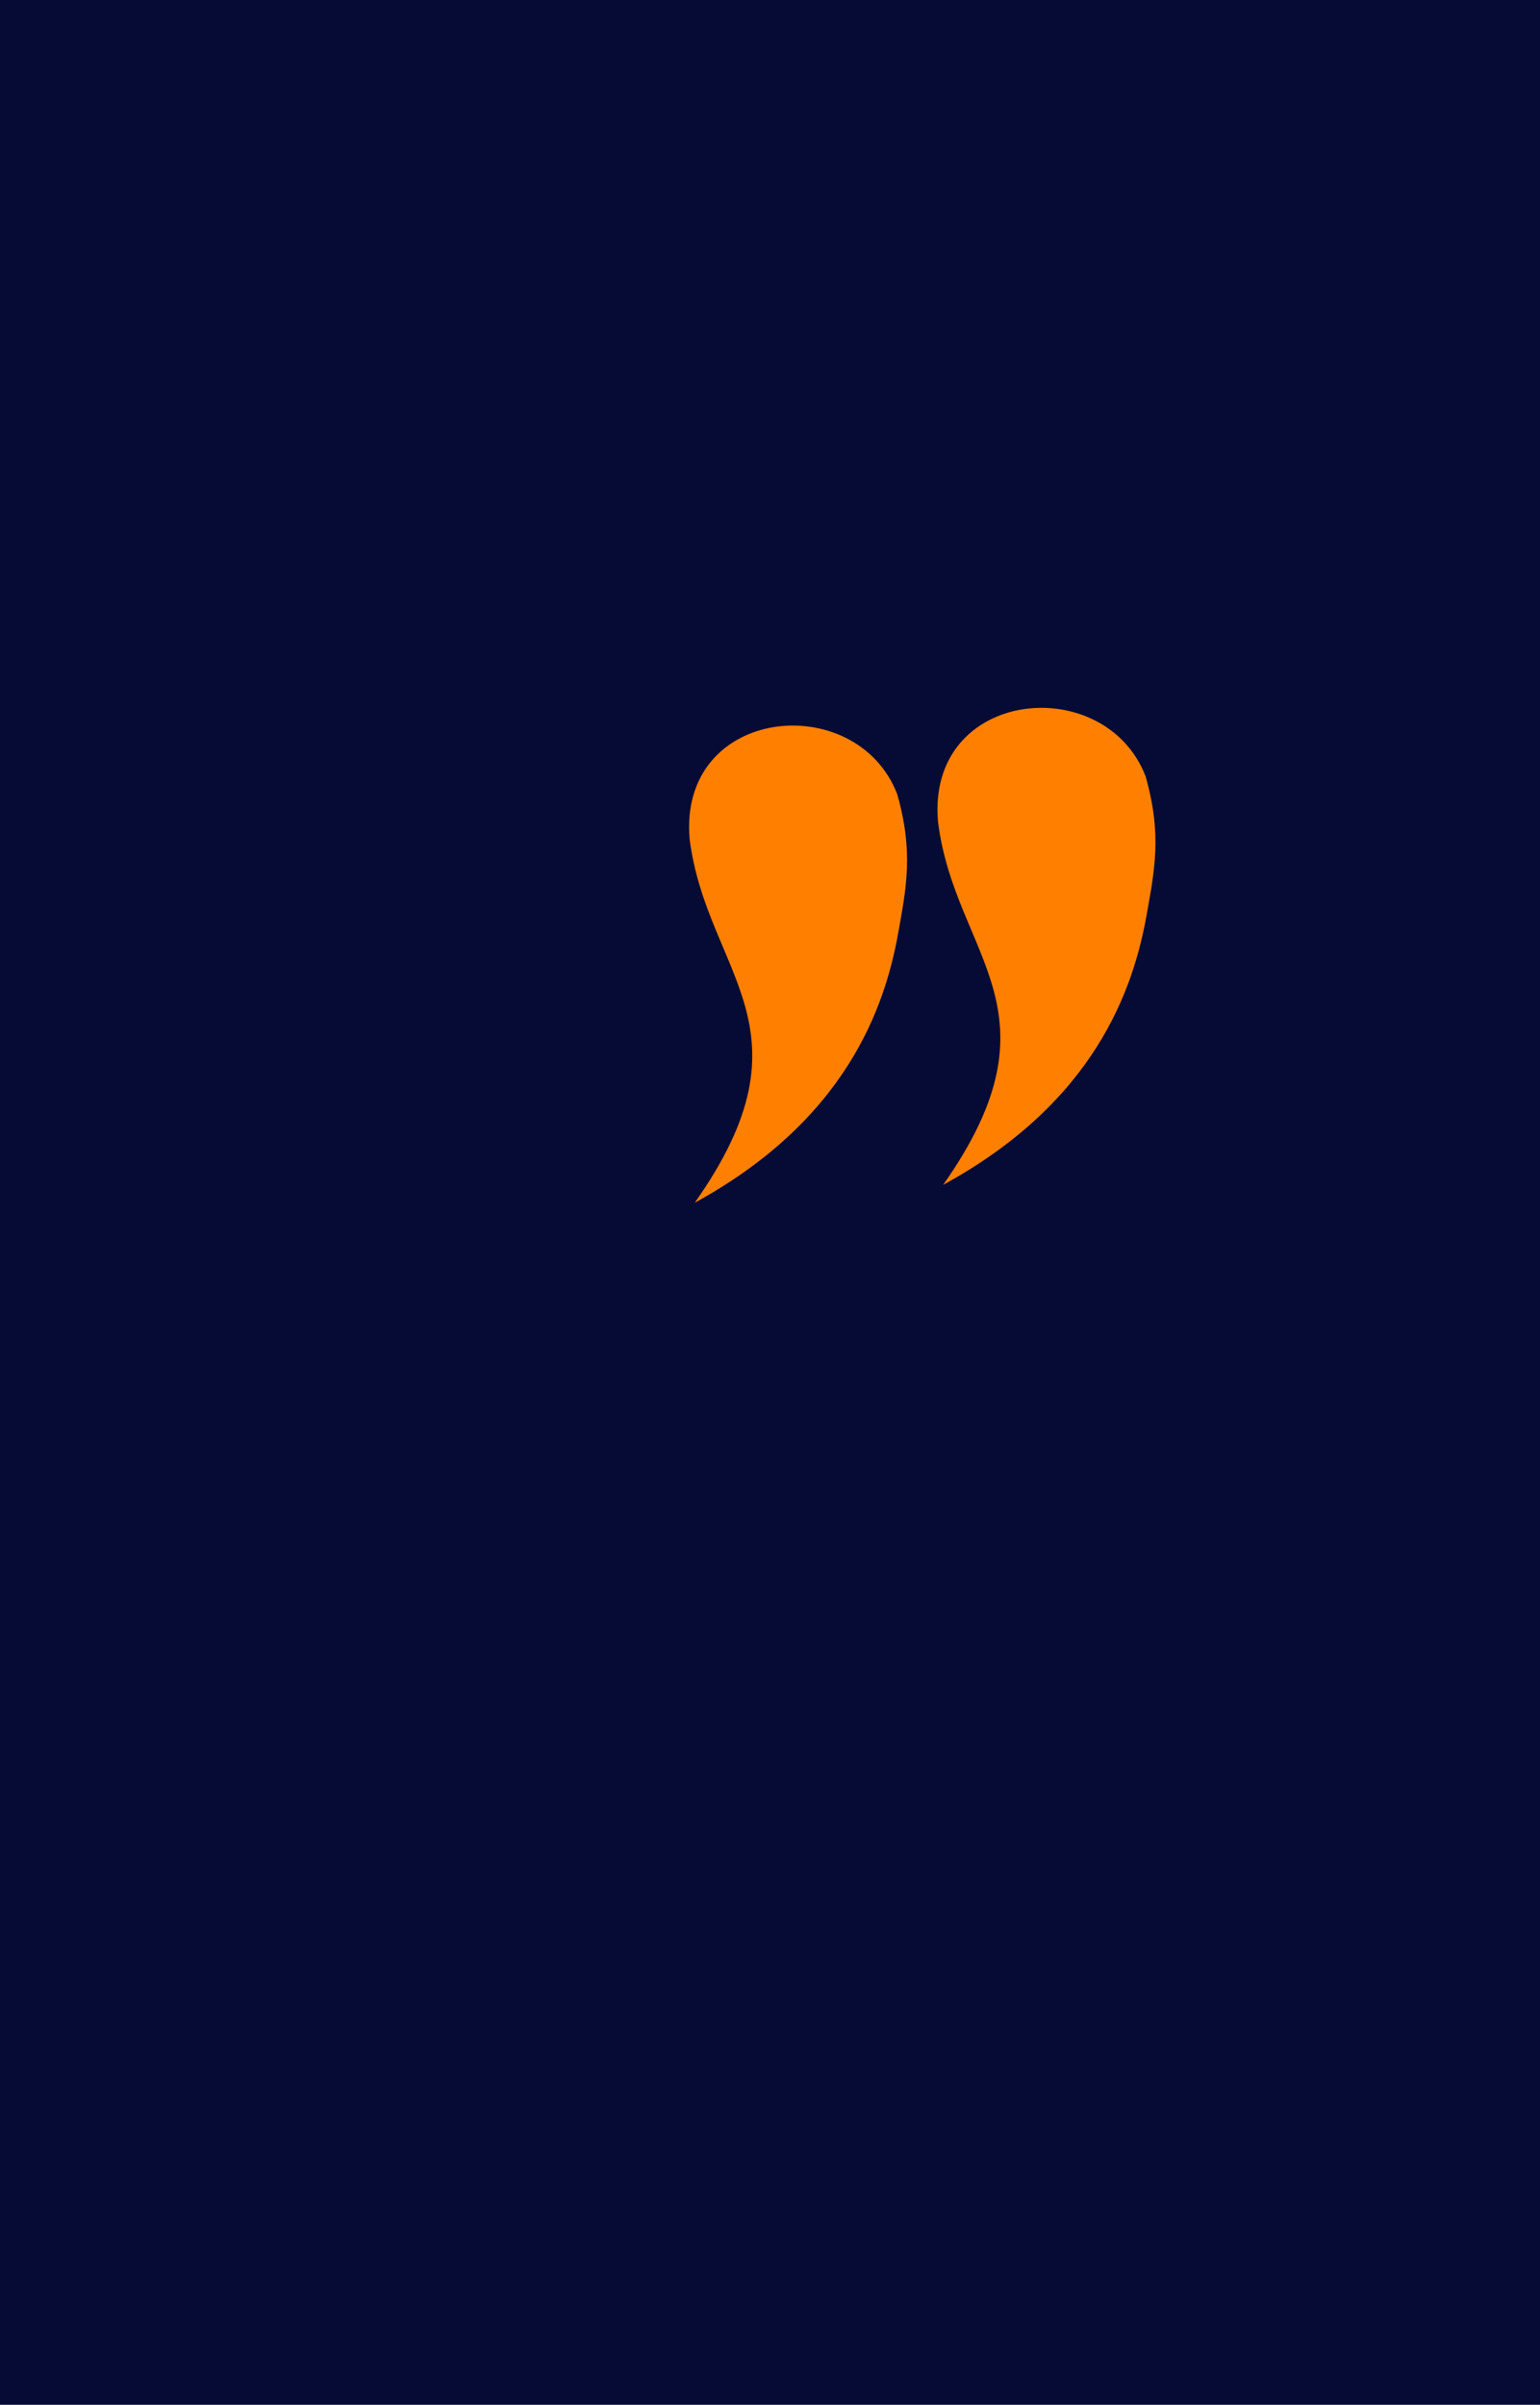 <?xml version="1.0" encoding="utf-8"?>
<!-- Generator: Adobe Illustrator 24.0.0, SVG Export Plug-In . SVG Version: 6.00 Build 0)  -->
<svg version="1.1" id="Layer_1" xmlns="http://www.w3.org/2000/svg" xmlns:xlink="http://www.w3.org/1999/xlink" x="0px" y="0px"
	 viewBox="0 0 483 754" style="enable-background:new 0 0 483 754;" xml:space="preserve">
<style type="text/css">
	.st0{fill:#060B35;stroke:#060B35;stroke-miterlimit:10;}
	.st1{fill-rule:evenodd;clip-rule:evenodd;fill:#FF8000;}
</style>
<rect x="-0.4" y="0.4" class="st0" width="483.8" height="753.3"/>
<g>
	<path class="st1" d="M216.3,263.2c-3.7-41.9,52.3-47.3,65.1-14.2c5.2,18.3,2.8,29.5,0.3,43.6c-4.2,23.4-16.4,58.6-63.8,84.5
		C256.6,322.3,221.8,305.5,216.3,263.2z"/>
	<path class="st1" d="M294.2,257.7c-3.7-41.9,52.3-47.4,65.1-14.3c5.2,18.3,2.8,29.5,0.3,43.6c-4.2,23.4-16.3,58.6-63.8,84.5
		C334.4,316.7,299.5,299.9,294.2,257.7z"/>
</g>
</svg>
